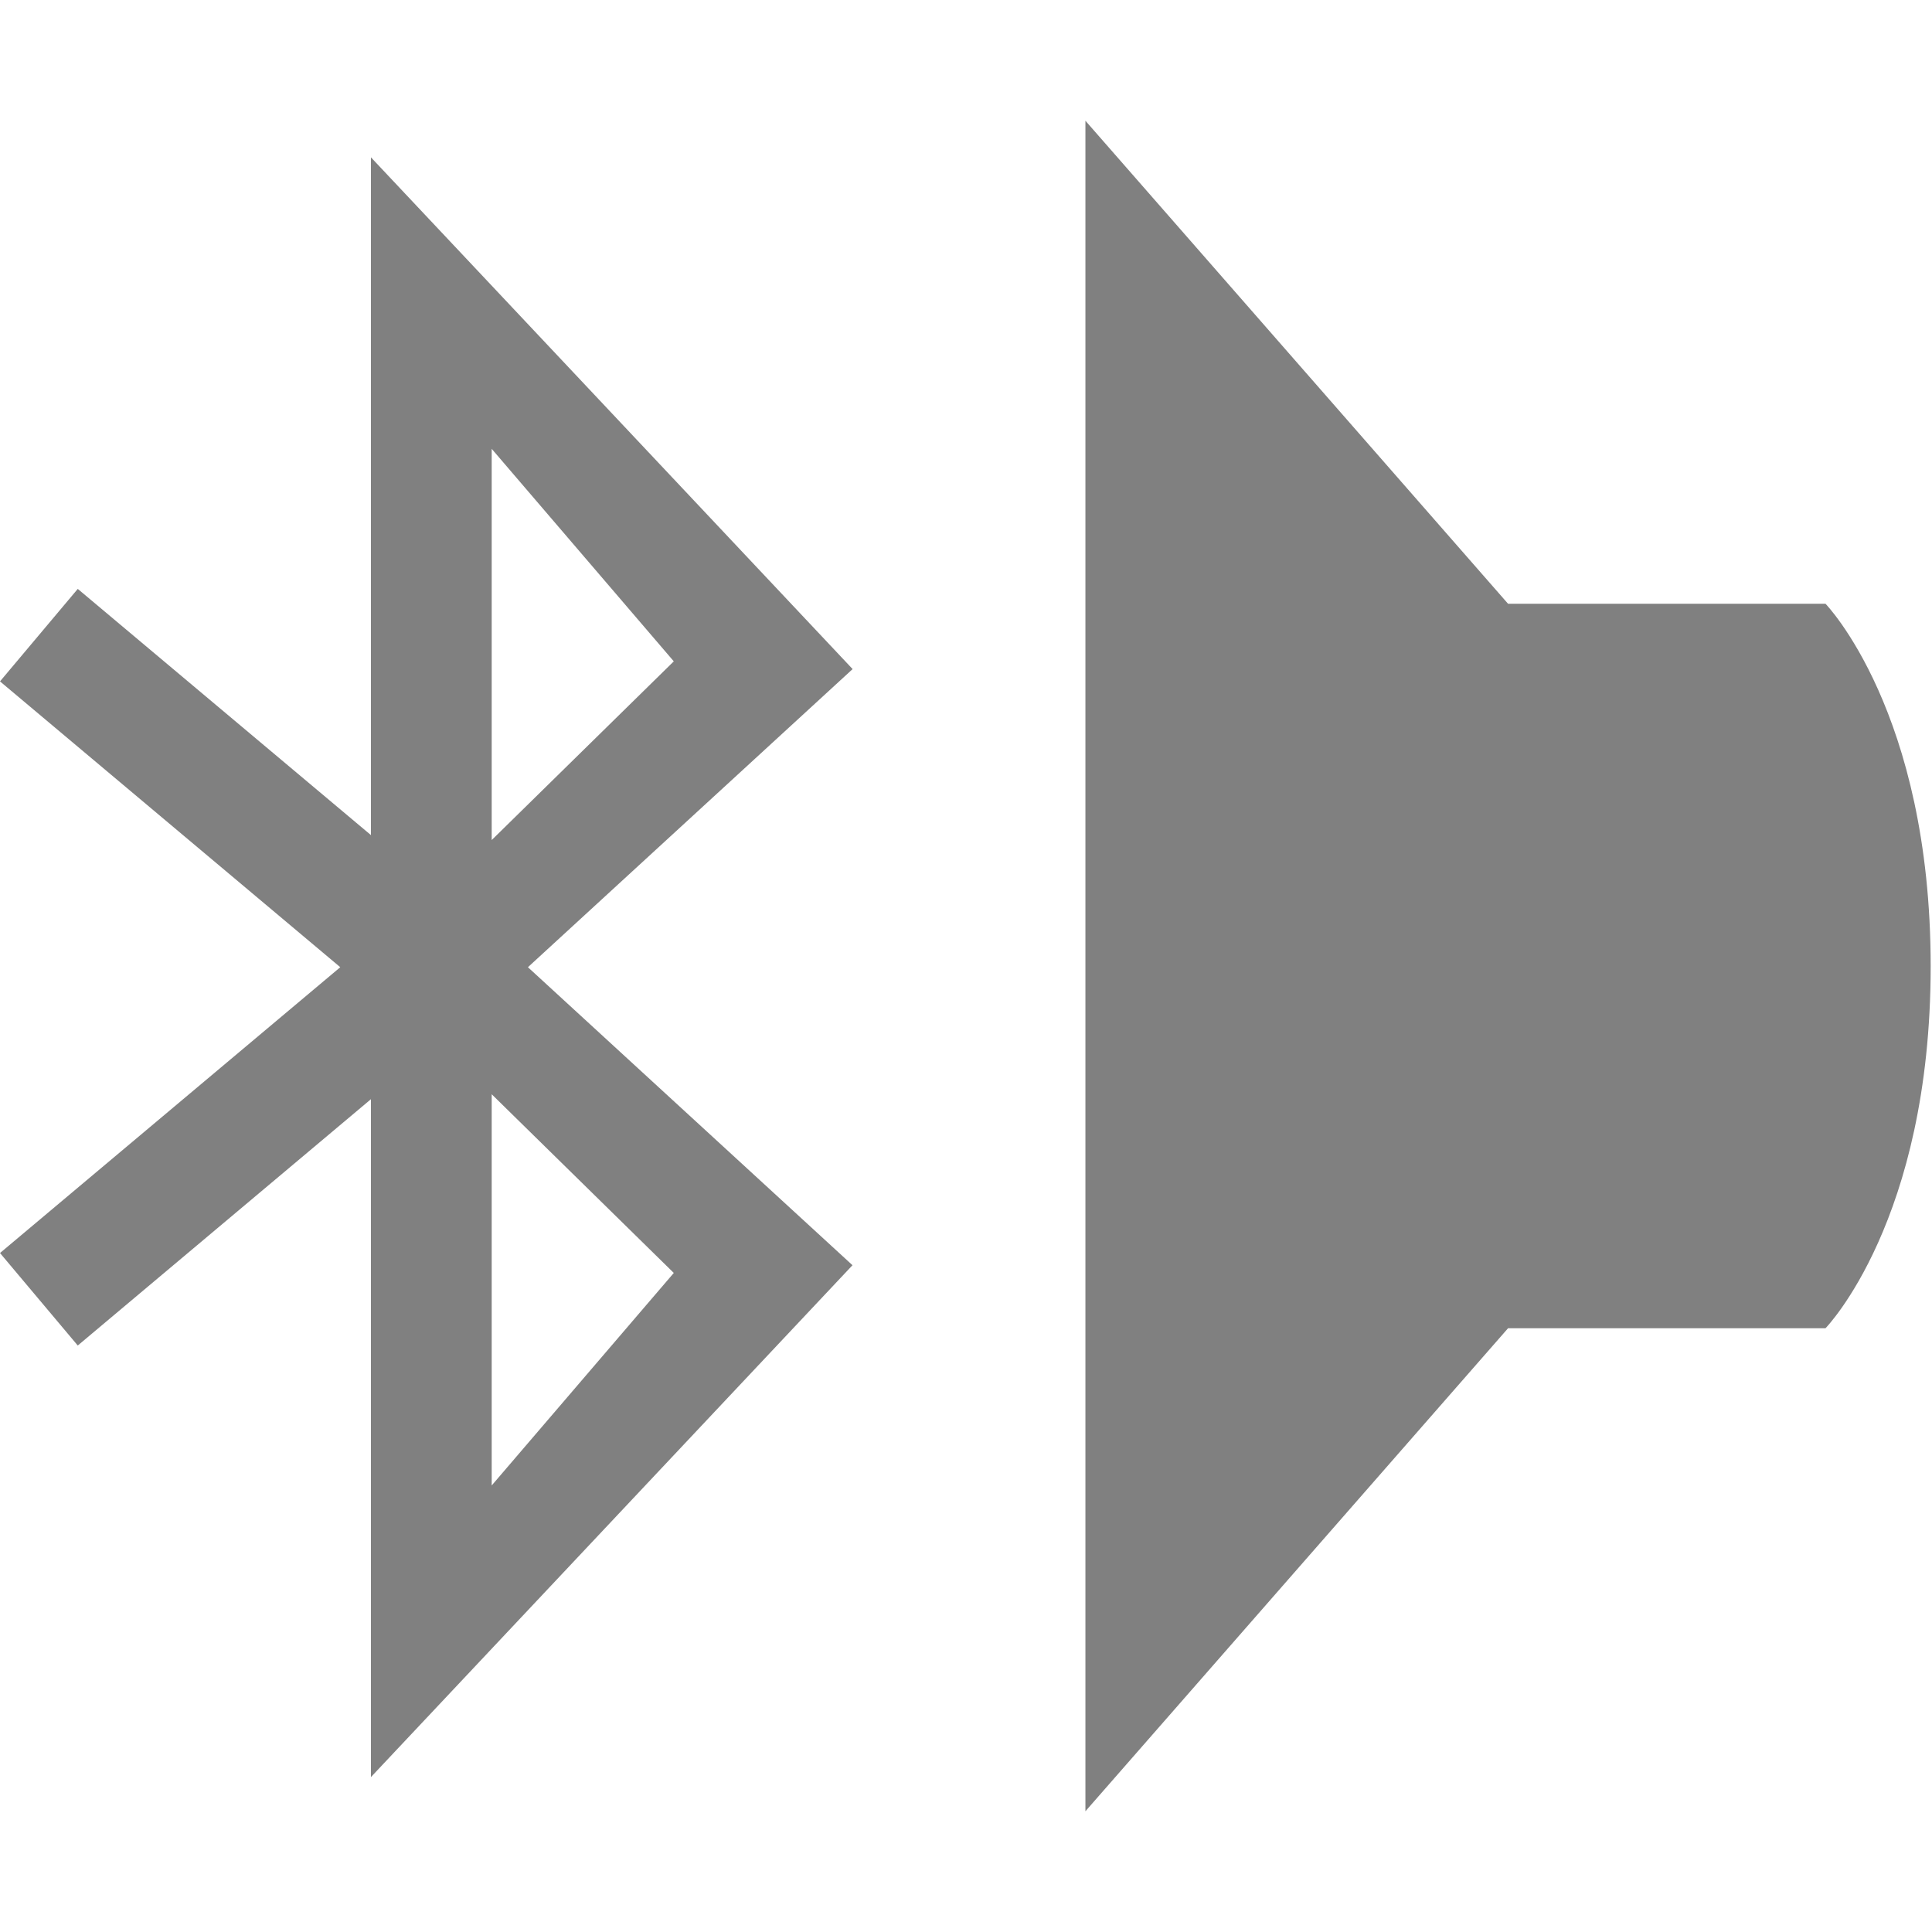 <?xml version="1.0" encoding="UTF-8" standalone="no"?>
<svg
   version="1.1"
   viewBox="0 0 16 16"
   id="svg8"
   sodipodi:docname="audio-speakers-bluetooth-rtl-symbolic.svg"
   inkscape:version="1.1.2 (b8e25be833, 2022-02-05)"
   xmlns:inkscape="http://www.inkscape.org/namespaces/inkscape"
   xmlns:sodipodi="http://sodipodi.sourceforge.net/DTD/sodipodi-0.dtd"
   xmlns="http://www.w3.org/2000/svg"
   xmlns:svg="http://www.w3.org/2000/svg">
  <defs
     id="defs12" />
  <sodipodi:namedview
     id="namedview10"
     pagecolor="#ffffff"
     bordercolor="#666666"
     borderopacity="1.0"
     inkscape:pageshadow="2"
     inkscape:pageopacity="0.0"
     inkscape:pagecheckerboard="0"
     showgrid="true"
     inkscape:zoom="48.1875"
     inkscape:cx="5.3229572"
     inkscape:cy="8.1141375"
     inkscape:window-width="1920"
     inkscape:window-height="1043"
     inkscape:window-x="1920"
     inkscape:window-y="0"
     inkscape:window-maximized="1"
     inkscape:current-layer="svg8">
    <inkscape:grid
       type="xygrid"
       id="grid597" />
  </sodipodi:namedview>
  <g
     id="g607">
    <path
       d="m 3.072,1.303 3.989,4.238 -2.689,2.469 2.688,2.468 -3.988,4.239 v -5.614 l -2.428,2.04 -0.644,-0.766 2.818,-2.367 -2.818,-2.367 0.644,-0.766 2.428,2.039 z m 1,2.414 v 3.24 l 1.508,-1.48 z m 0,5.345 v 3.24 l 1.508,-1.76 z"
       font-family="sans-serif"
       font-weight="400"
       overflow="visible"
       style="text-indent:0;text-decoration-line:none;text-decoration-style:solid;text-decoration-color:#000000;text-transform:none;shape-padding:0;isolation:auto;mix-blend-mode:normal;fill:#808080"
       id="path2" />
    <path
       d="m 8.989,1 3.5,4 h 2.629 c 0,0 0.871,0.894 0.871,3.002 0,2.108 -0.871,2.998 -0.871,2.998 h -2.629 l -3.5,4 z"
       id="path4"
       style="fill:#808080" />
  </g>
</svg>
